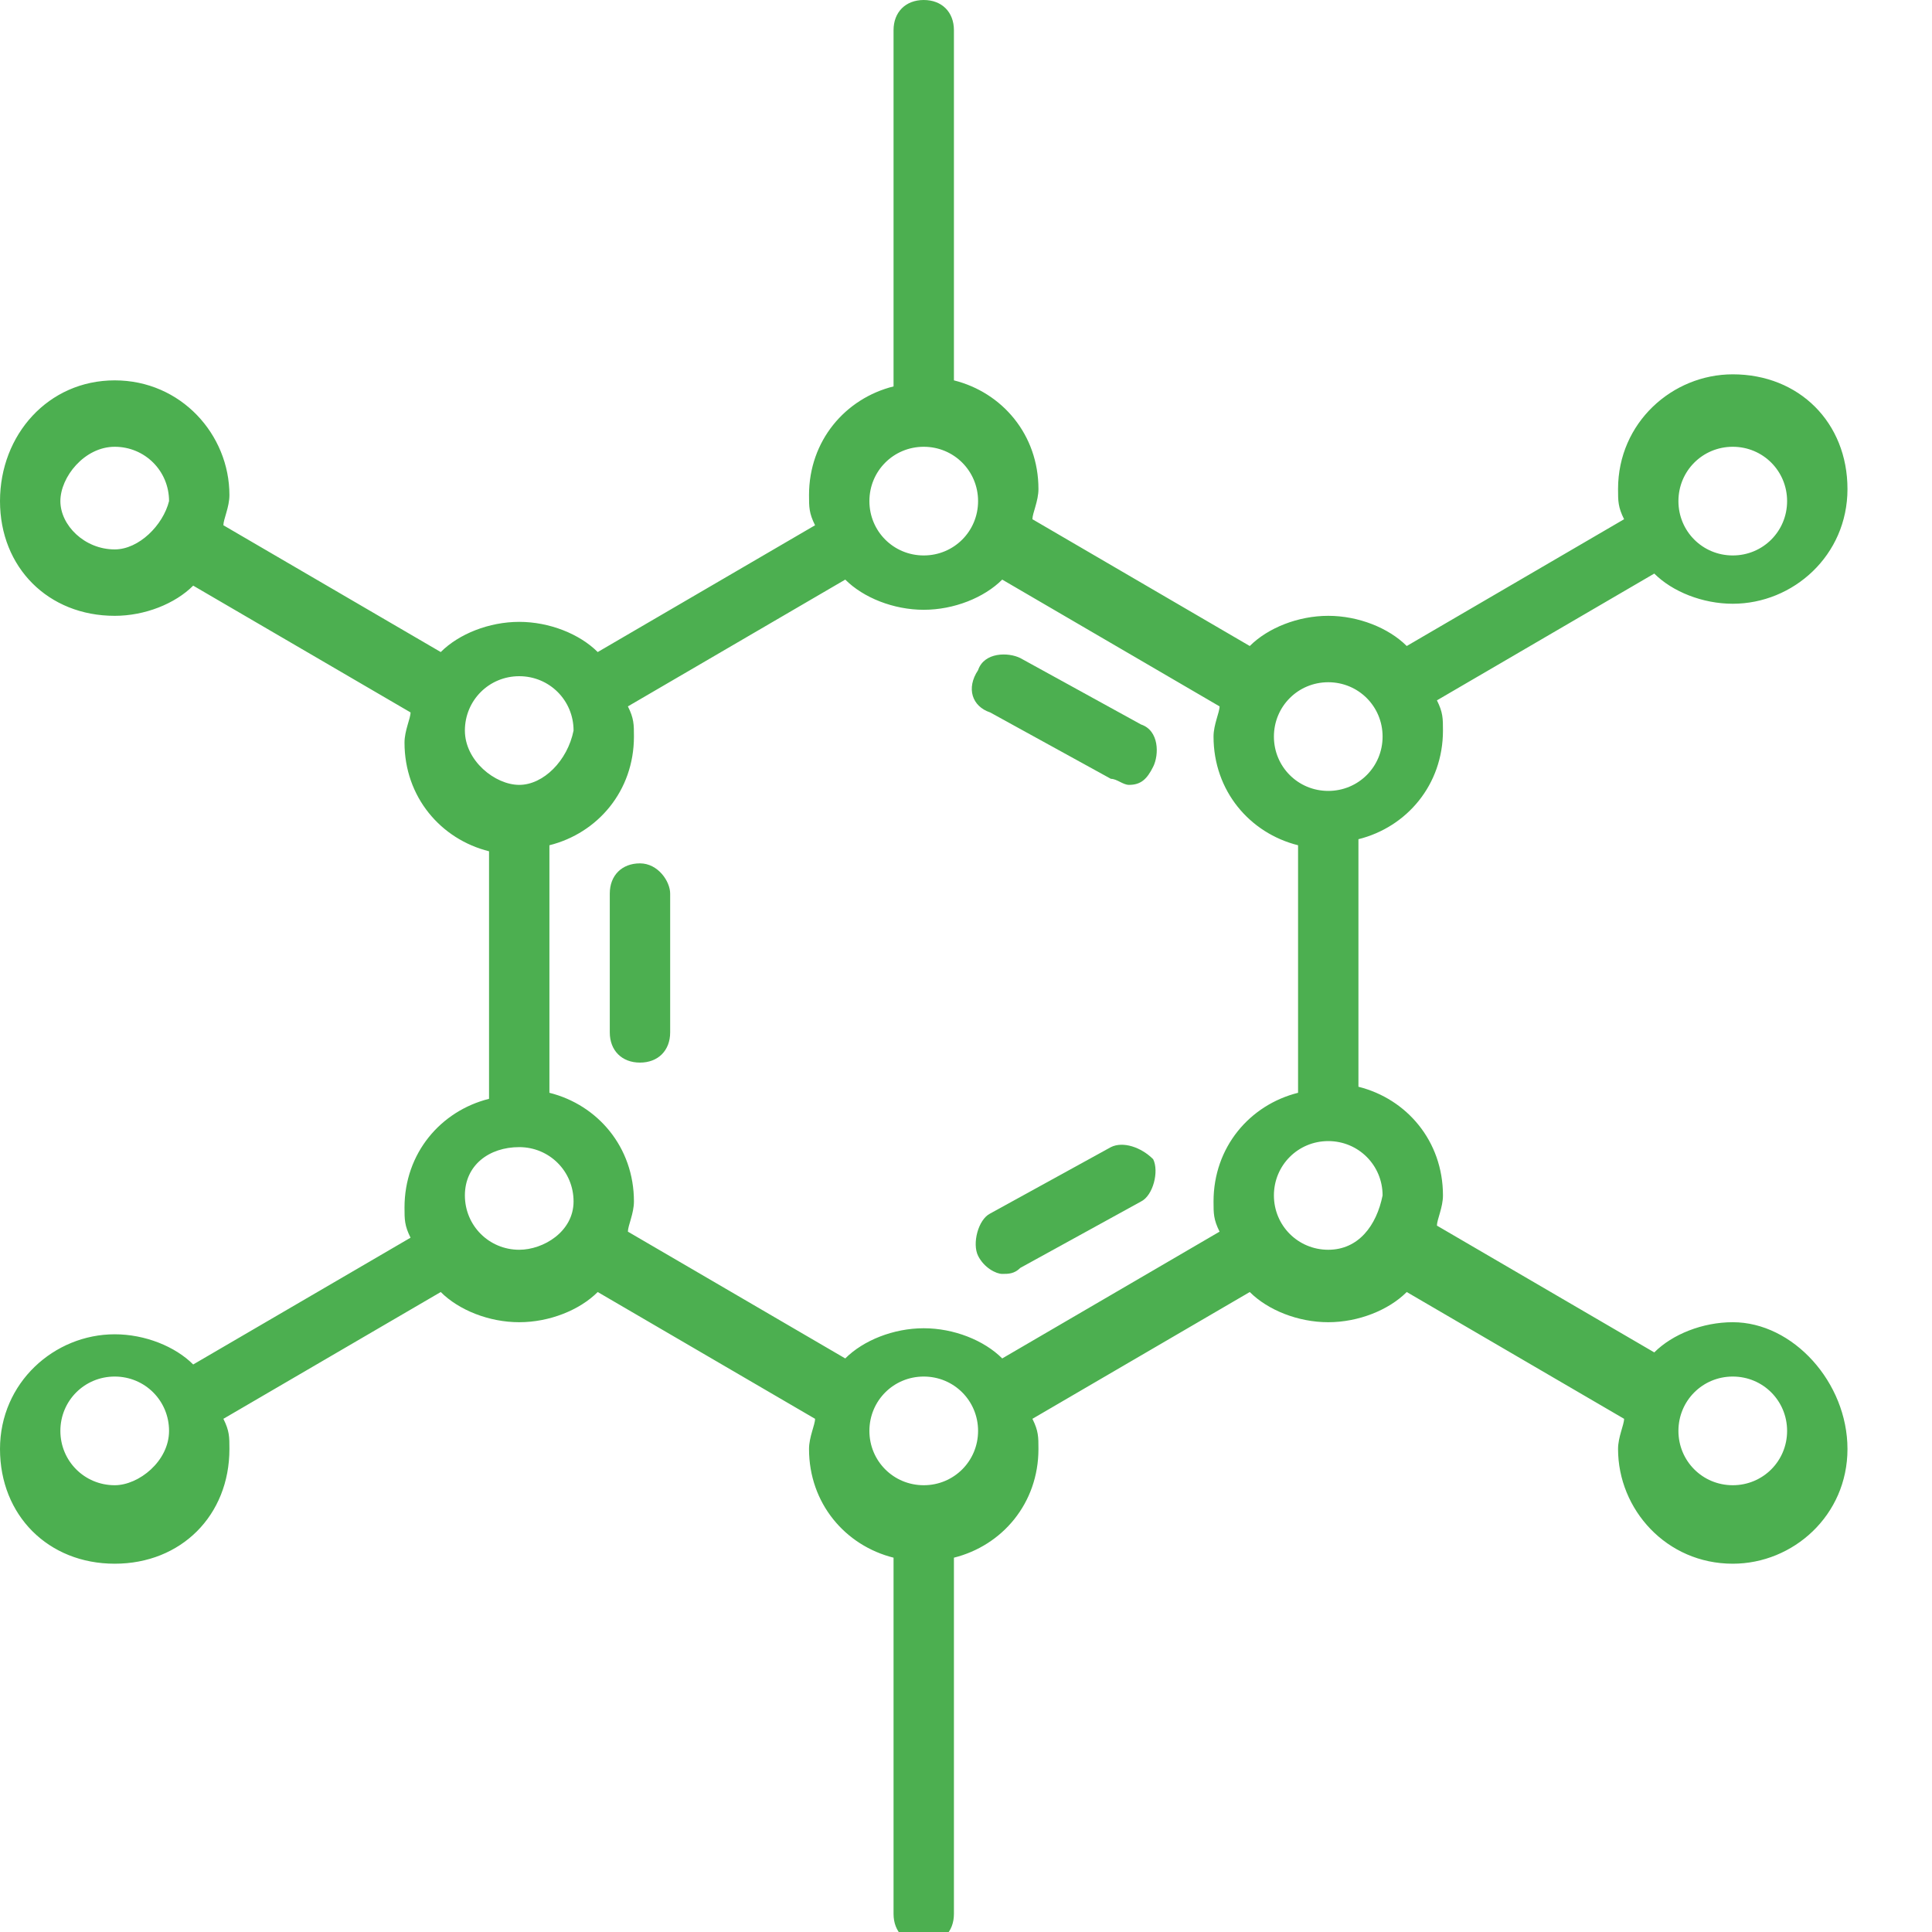 <?xml version="1.0" encoding="utf-8"?>
<!-- Generator: Adobe Illustrator 19.0.0, SVG Export Plug-In . SVG Version: 6.00 Build 0)  -->
<svg version="1.1" id="Layer_1" xmlns="http://www.w3.org/2000/svg" xmlns:xlink="http://www.w3.org/1999/xlink" x="0px" y="0px"
	 viewBox="0 0 32 32" style="enable-background:new 0 0 32 32;" xml:space="preserve">
<style type="text/css">
	.st0{fill:#4CAF50;}
</style>
<g id="XMLID_17_">
	<path id="XMLID_15_" class="st0" d="M16.4,11.8l2,1.1c0.1,0,0.2,0.1,0.3,0.1c0.2,0,0.3-0.1,0.4-0.3c0.1-0.2,0.1-0.6-0.2-0.7l-2-1.1
		c-0.2-0.1-0.6-0.1-0.7,0.2C16,11.4,16.1,11.7,16.4,11.8L16.4,11.8z"/>
	<path id="XMLID_14_" class="st0" d="M10.6,14.3c-0.3,0-0.5,0.2-0.5,0.5v2.3c0,0.3,0.2,0.5,0.5,0.5c0.3,0,0.5-0.2,0.5-0.5v-2.3
		C11.1,14.6,10.9,14.3,10.6,14.3L10.6,14.3z"/>
	<path id="XMLID_13_" class="st0" d="M18.4,19l-2,1.1c-0.2,0.1-0.3,0.5-0.2,0.7c0.1,0.2,0.3,0.3,0.4,0.3c0.1,0,0.2,0,0.3-0.1l2-1.1
		c0.2-0.1,0.3-0.5,0.2-0.7C18.9,19,18.6,18.9,18.4,19z"/>
	<path id="XMLID_18_" class="st0" d="M28.7,21.9c-0.5,0-1,0.2-1.3,0.5l-3.6-2.1c0-0.1,0.1-0.3,0.1-0.5c0-0.9-0.6-1.6-1.4-1.8v-4.1
		c0.8-0.2,1.4-0.9,1.4-1.8c0-0.2,0-0.3-0.1-0.5l3.6-2.1c0.3,0.3,0.8,0.5,1.3,0.5c1,0,1.9-0.8,1.9-1.9s-0.8-1.9-1.9-1.9
		c-1,0-1.9,0.8-1.9,1.9c0,0.2,0,0.3,0.1,0.5l-3.6,2.1c-0.3-0.3-0.8-0.5-1.3-0.5c-0.5,0-1,0.2-1.3,0.5l-3.6-2.1
		c0-0.1,0.1-0.3,0.1-0.5c0-0.9-0.6-1.6-1.4-1.8V0.5c0-0.3-0.2-0.5-0.5-0.5c-0.3,0-0.5,0.2-0.5,0.5v5.9c-0.8,0.2-1.4,0.9-1.4,1.8
		c0,0.2,0,0.3,0.1,0.5l-3.6,2.1c-0.3-0.3-0.8-0.5-1.3-0.5s-1,0.2-1.3,0.5L3.7,8.7c0-0.1,0.1-0.3,0.1-0.5c0-1-0.8-1.9-1.9-1.9
		S0,7.2,0,8.3s0.8,1.9,1.9,1.9c0.5,0,1-0.2,1.3-0.5l3.6,2.1c0,0.1-0.1,0.3-0.1,0.5c0,0.9,0.6,1.6,1.4,1.8v4.1
		c-0.8,0.2-1.4,0.9-1.4,1.8c0,0.2,0,0.3,0.1,0.5l-3.6,2.1c-0.3-0.3-0.8-0.5-1.3-0.5c-1,0-1.9,0.8-1.9,1.9s0.8,1.9,1.9,1.9
		s1.9-0.8,1.9-1.9c0-0.2,0-0.3-0.1-0.5l3.6-2.1c0.3,0.3,0.8,0.5,1.3,0.5s1-0.2,1.3-0.5l3.6,2.1c0,0.1-0.1,0.3-0.1,0.5
		c0,0.9,0.6,1.6,1.4,1.8v5.9c0,0.3,0.2,0.5,0.5,0.5s0.5-0.2,0.5-0.5v-5.9c0.8-0.2,1.4-0.9,1.4-1.8c0-0.2,0-0.3-0.1-0.5l3.6-2.1
		c0.3,0.3,0.8,0.5,1.3,0.5c0.5,0,1-0.2,1.3-0.5l3.6,2.1c0,0.1-0.1,0.3-0.1,0.5c0,1,0.8,1.9,1.9,1.9c1,0,1.9-0.8,1.9-1.9
		S29.7,21.9,28.7,21.9L28.7,21.9z M28.7,7.4c0.5,0,0.9,0.4,0.9,0.9c0,0.5-0.4,0.9-0.9,0.9c-0.5,0-0.9-0.4-0.9-0.9S28.2,7.4,28.7,7.4
		z M1.9,9.1C1.4,9.1,1,8.7,1,8.3s0.4-0.9,0.9-0.9s0.9,0.4,0.9,0.9C2.7,8.7,2.3,9.1,1.9,9.1z M1.9,24.6c-0.5,0-0.9-0.4-0.9-0.9
		s0.4-0.9,0.9-0.9s0.9,0.4,0.9,0.9S2.3,24.6,1.9,24.6z M22,11.3c0.5,0,0.9,0.4,0.9,0.9c0,0.5-0.4,0.9-0.9,0.9s-0.9-0.4-0.9-0.9
		C21.1,11.7,21.5,11.3,22,11.3z M15.3,7.4c0.5,0,0.9,0.4,0.9,0.9c0,0.5-0.4,0.9-0.9,0.9c-0.5,0-0.9-0.4-0.9-0.9S14.8,7.4,15.3,7.4z
		 M7.7,12.1c0-0.5,0.4-0.9,0.9-0.9s0.9,0.4,0.9,0.9C9.4,12.6,9,13,8.6,13S7.7,12.6,7.7,12.1z M8.6,20.7c-0.5,0-0.9-0.4-0.9-0.9
		S8.1,19,8.6,19s0.9,0.4,0.9,0.9S9,20.7,8.6,20.7z M15.3,24.6c-0.5,0-0.9-0.4-0.9-0.9s0.4-0.9,0.9-0.9c0.5,0,0.9,0.4,0.9,0.9
		S15.8,24.6,15.3,24.6z M20.1,19.9c0,0.2,0,0.3,0.1,0.5l-3.6,2.1c-0.3-0.3-0.8-0.5-1.3-0.5c-0.5,0-1,0.2-1.3,0.5l-3.6-2.1
		c0-0.1,0.1-0.3,0.1-0.5c0-0.9-0.6-1.6-1.4-1.8v-4.1c0.8-0.2,1.4-0.9,1.4-1.8c0-0.2,0-0.3-0.1-0.5L14,9.6c0.3,0.3,0.8,0.5,1.3,0.5
		c0.5,0,1-0.2,1.3-0.5l3.6,2.1c0,0.1-0.1,0.3-0.1,0.5c0,0.9,0.6,1.6,1.4,1.8v4.1C20.7,18.3,20.1,19,20.1,19.9z M22,20.7
		c-0.5,0-0.9-0.4-0.9-0.9c0-0.5,0.4-0.9,0.9-0.9c0.5,0,0.9,0.4,0.9,0.9C22.8,20.3,22.5,20.7,22,20.7z M28.7,24.6
		c-0.5,0-0.9-0.4-0.9-0.9s0.4-0.9,0.9-0.9c0.5,0,0.9,0.4,0.9,0.9S29.2,24.6,28.7,24.6z"/>
</g>
</svg>
